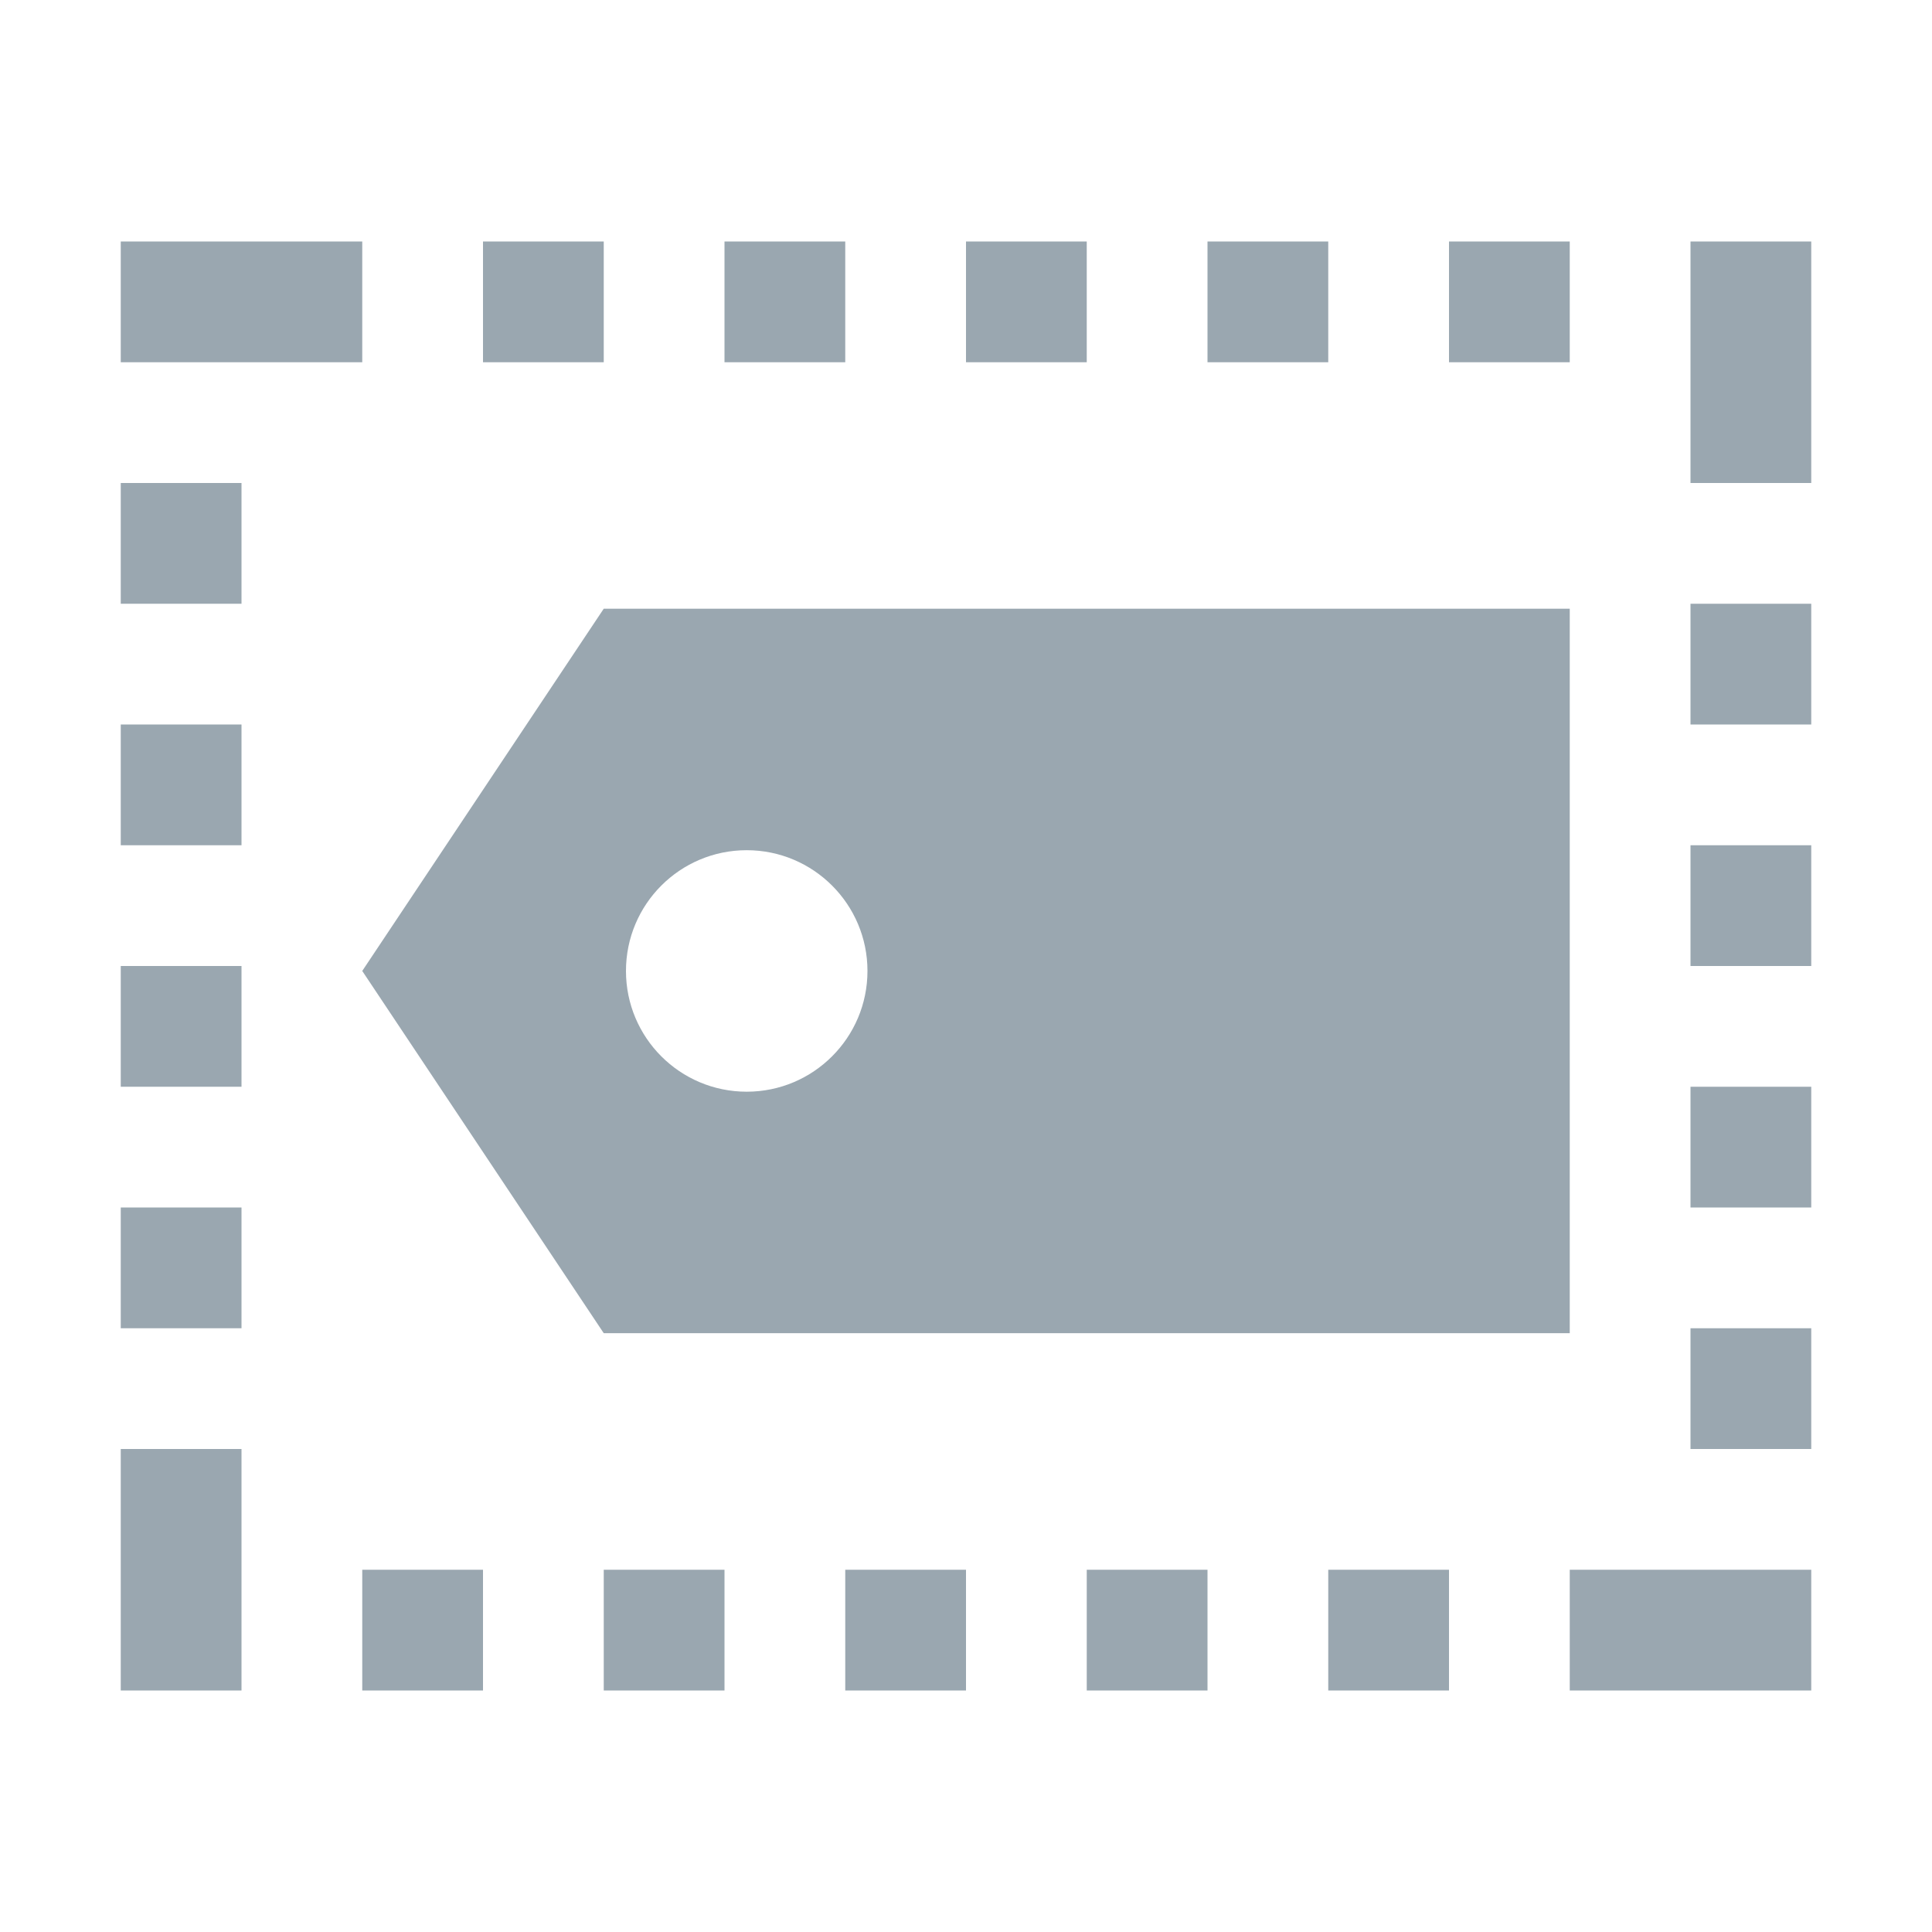 <svg width="16" height="16" viewBox="0 0 16 16" fill="none" xmlns="http://www.w3.org/2000/svg">
<path d="M3 2H1V3H3V2Z" fill="#9AA7B0"/>
<path d="M5 2H4V3H5V2Z" fill="#9AA7B0"/>
<path d="M7 2H6V3H7V2Z" fill="#9AA7B0"/>
<path d="M9 2H8V3H9V2Z" fill="#9AA7B0"/>
<path d="M11 2H10V3H11V2Z" fill="#9AA7B0"/>
<path d="M13 2H12V3H13V2Z" fill="#9AA7B0"/>
<path d="M15 2H14V4H15V2Z" fill="#9AA7B0"/>
<path d="M15 5H14V6H15V5Z" fill="#9AA7B0"/>
<path d="M15 7H14V8H15V7Z" fill="#9AA7B0"/>
<path d="M15 9H14V10H15V9Z" fill="#9AA7B0"/>
<path d="M15 11H14V12H15V11Z" fill="#9AA7B0"/>
<path d="M15 13H13V14H15V13Z" fill="#9AA7B0"/>
<path d="M12 13H11V14H12V13Z" fill="#9AA7B0"/>
<path d="M10 13H9V14H10V13Z" fill="#9AA7B0"/>
<path d="M8 13H7V14H8V13Z" fill="#9AA7B0"/>
<path d="M6 13H5V14H6V13Z" fill="#9AA7B0"/>
<path d="M4 13H3V14H4V13Z" fill="#9AA7B0"/>
<path d="M2 12H1V14H2V12Z" fill="#9AA7B0"/>
<path d="M2 10H1V11H2V10Z" fill="#9AA7B0"/>
<path d="M2 8H1V9H2V8Z" fill="#9AA7B0"/>
<path d="M2 6H1V7H2V6Z" fill="#9AA7B0"/>
<path d="M2 4H1V5H2V4Z" fill="#9AA7B0"/>
<path fill-rule="evenodd" clip-rule="evenodd" d="M13 5.041H5L3 8.041L5 11.041H13V5.041ZM6.184 9.041C6.736 9.041 7.184 8.593 7.184 8.041C7.184 7.489 6.736 7.041 6.184 7.041C5.631 7.041 5.184 7.489 5.184 8.041C5.184 8.593 5.631 9.041 6.184 9.041Z" fill="#9AA7B0"/>
</svg>
